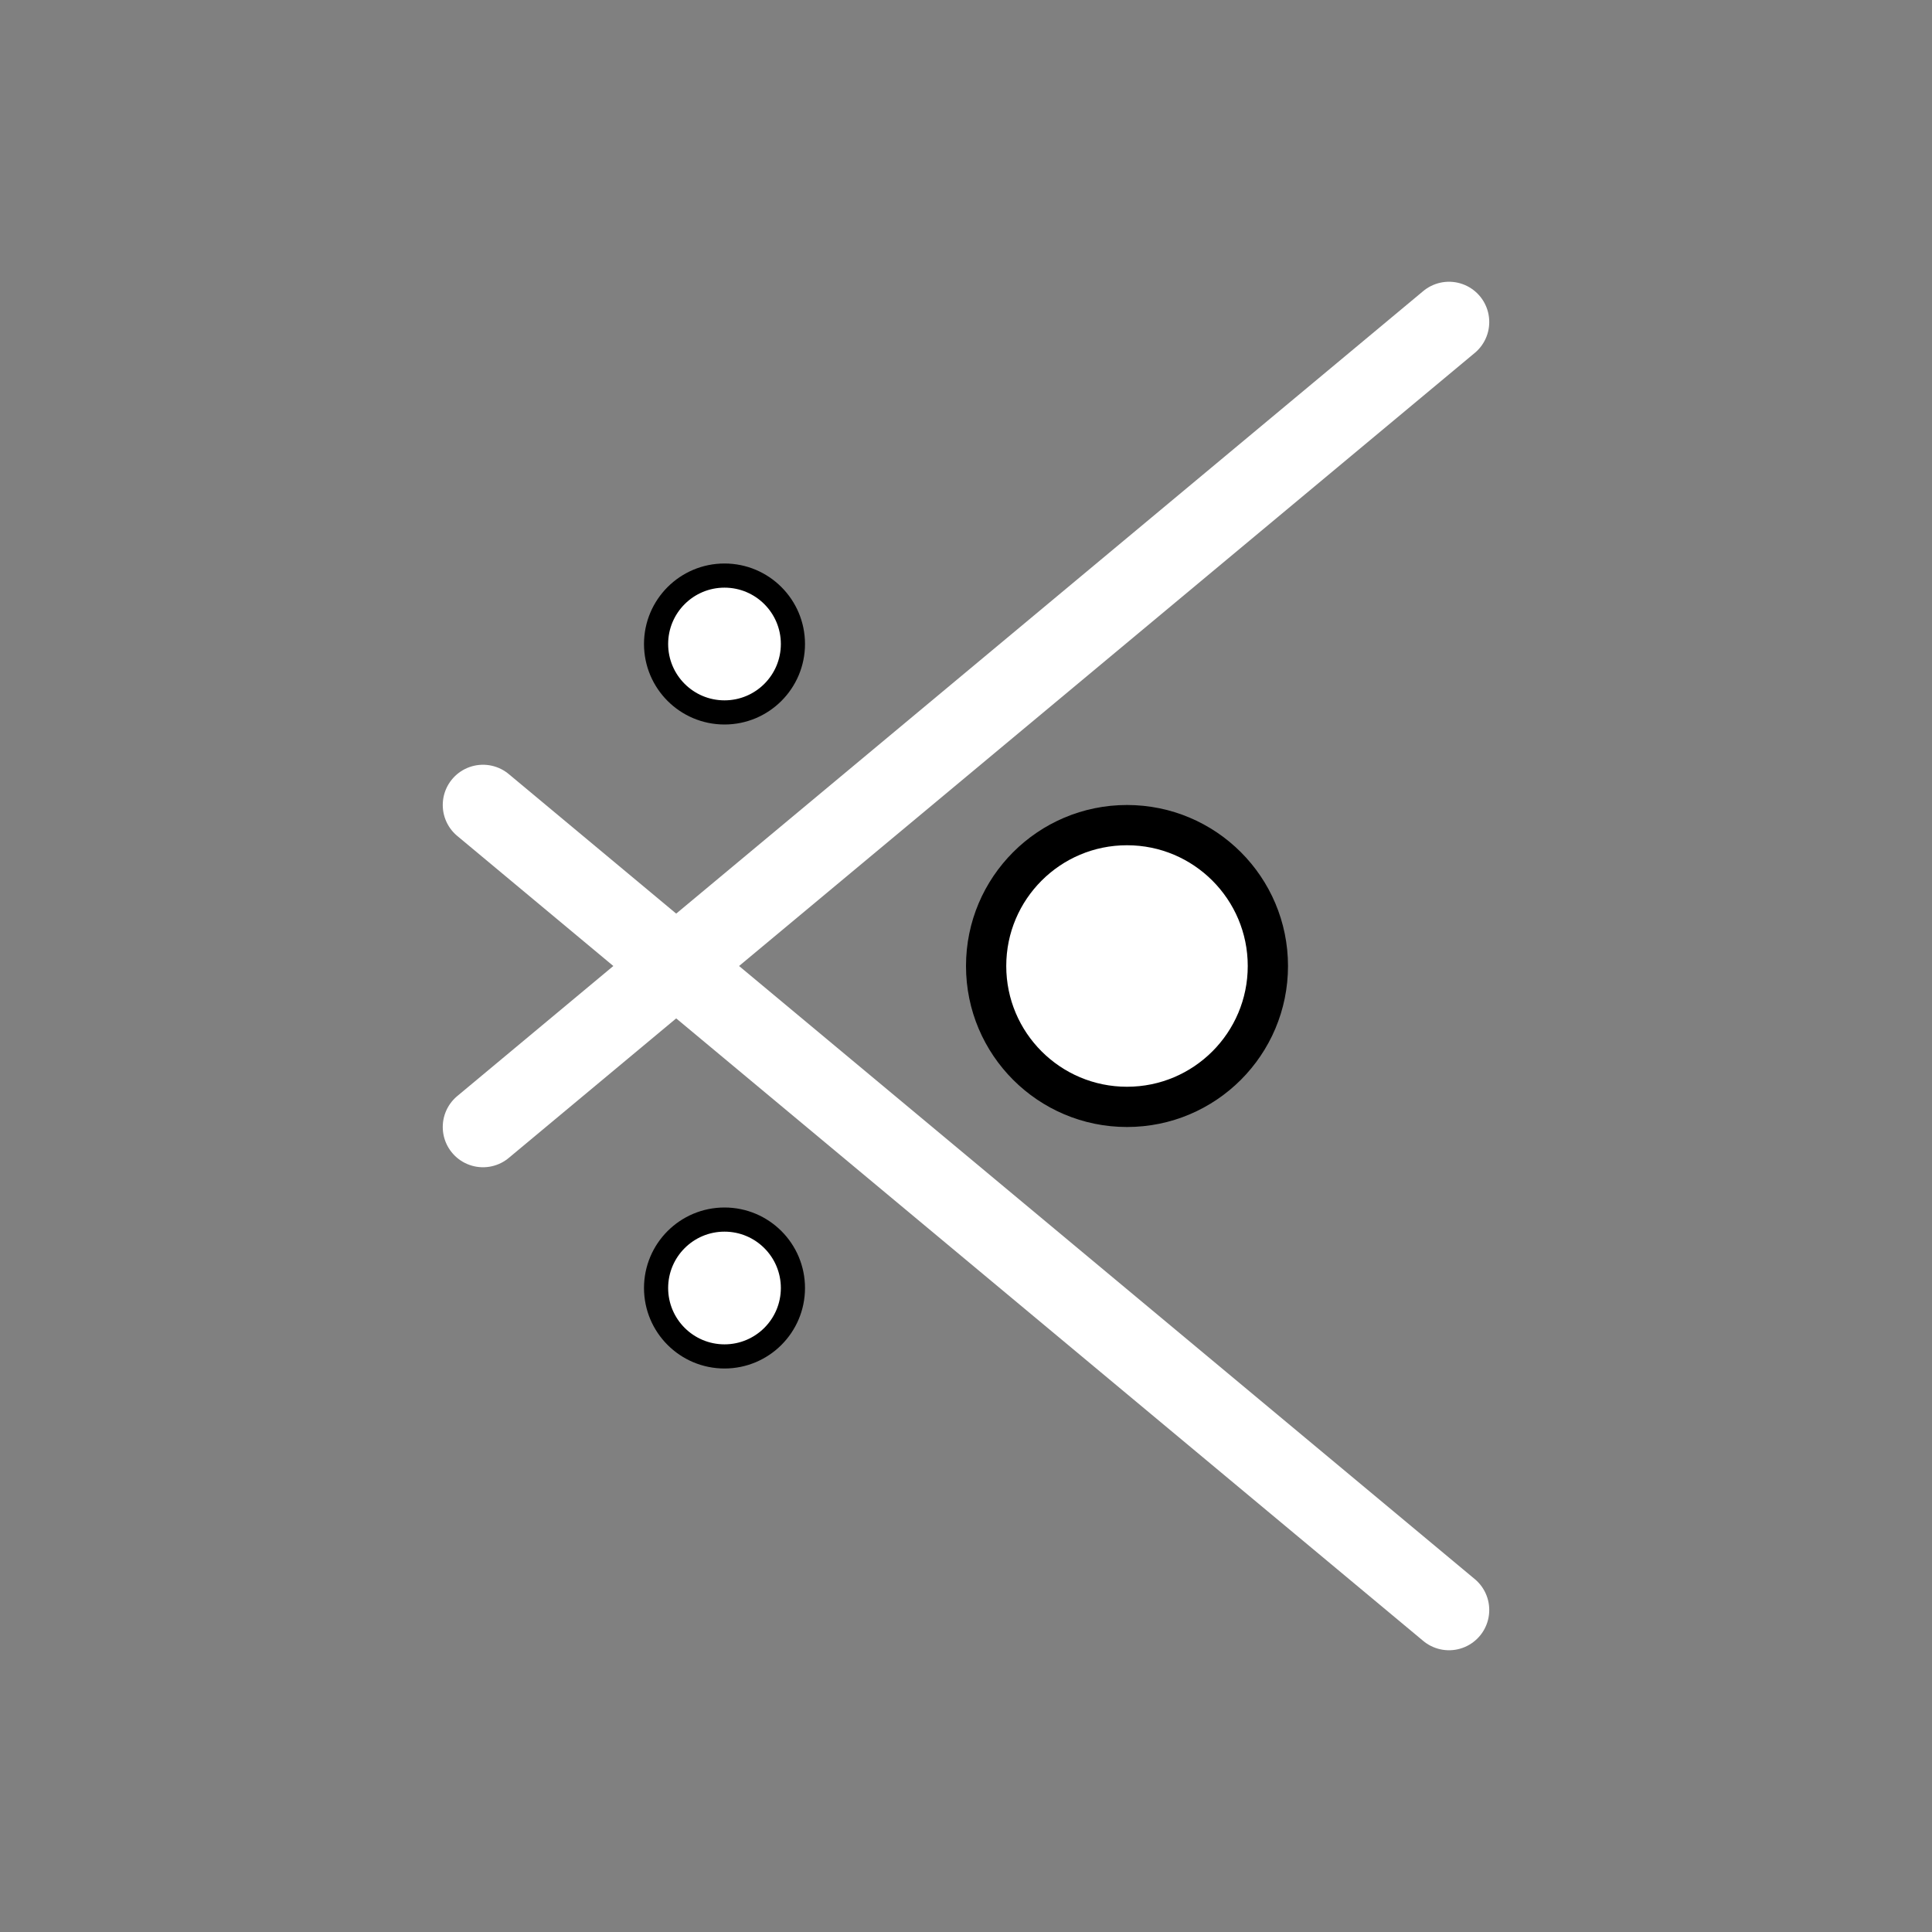 <svg width="24" height="24" viewBox="0 0 24 24" fill="none" xmlns="http://www.w3.org/2000/svg">
<rect x="0" y="0" width="24" height="24" fill="#808080" stroke="none"/>
<circle cx="14" cy="12" r="1.75" transform="rotate(90 14 12)" fill="white" stroke="black" stroke-width="0.5"/>
<circle cx="9" cy="8" r="0.85" transform="rotate(90 9 8)" fill="white" stroke="black" stroke-width="0.3"/>
<circle cx="9" cy="16" r="0.85" transform="rotate(90 9 16)" fill="white" stroke="black" stroke-width="0.3"/>
<path d="M18 4L6 14" stroke="white" stroke-linecap="round"/>
<path d="M18 20L6 10" stroke="white" stroke-linecap="round"/>
</svg>
